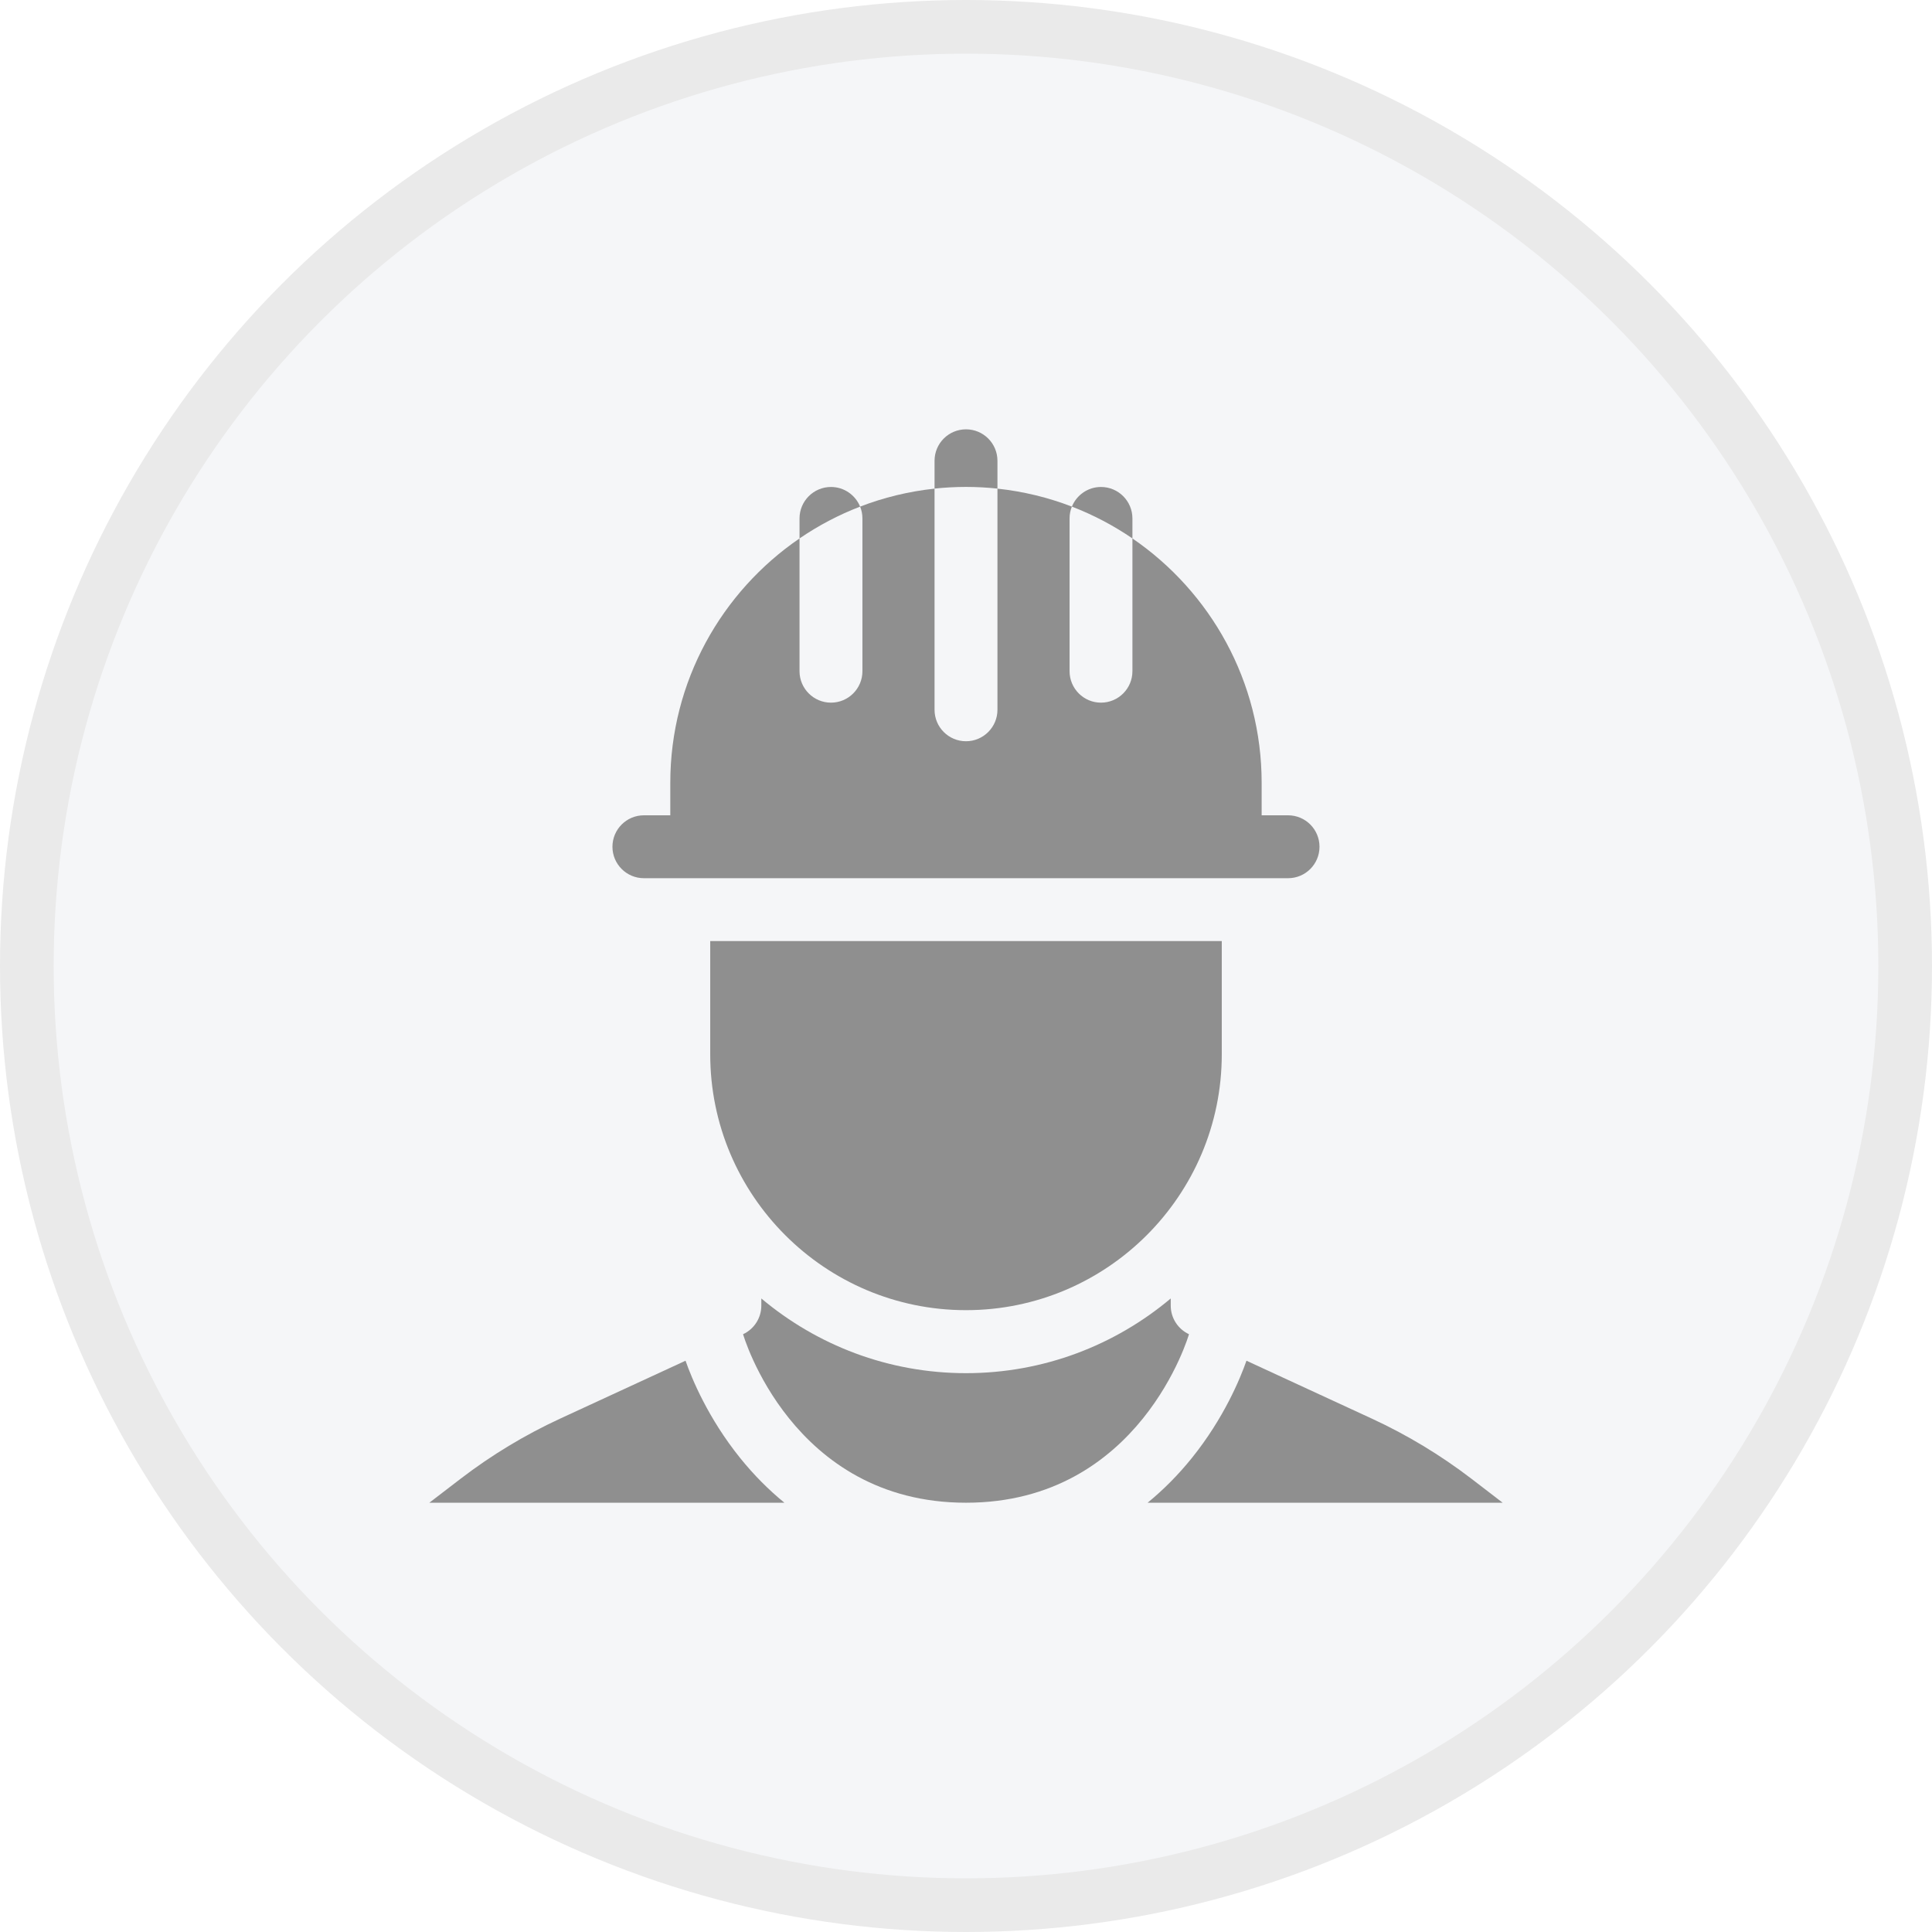 <svg width="36" height="36" viewBox="0 0 36 36" fill="none" xmlns="http://www.w3.org/2000/svg">
<rect width="36" height="36" fill="#373A3C"/>
<g clip-path="url(#clip0_2584_6514)">
<rect x="-26" y="-108" width="515" height="316" rx="8" fill="white"/>
<rect x="-22" y="-6" width="507" height="48" rx="8" fill="white"/>
</g>
<rect x="-25.5" y="-107.5" width="514" height="315" rx="9.5" stroke="#EAEAEA"/>
<circle cx="18" cy="18" r="17.5" fill="#F5F6F8" stroke="#EAEAEA"/>
<g clip-path="url(#clip1_2584_6514)">
<path d="M27.414 27.551C26.841 27.113 26.222 26.739 25.567 26.436L23.226 25.355C23.11 25.686 22.807 26.424 22.209 27.167C21.956 27.481 21.68 27.759 21.384 28.001H28L27.414 27.551Z" fill="#8F8F8F"/>
<path d="M13.791 27.167C13.193 26.424 12.89 25.686 12.774 25.355L10.433 26.436C9.778 26.739 9.159 27.113 8.587 27.551L8 28.001H14.616C14.32 27.759 14.044 27.481 13.791 27.167Z" fill="#8F8F8F"/>
<path d="M21.815 24.329V24.195C20.782 25.063 19.451 25.587 18 25.587C16.549 25.587 15.219 25.063 14.186 24.195V24.329C14.186 24.557 14.053 24.765 13.846 24.861C13.846 24.861 14.75 28.001 18 28.001C21.251 28.001 22.155 24.861 22.155 24.861C21.948 24.765 21.815 24.557 21.815 24.329Z" fill="#8F8F8F"/>
<path d="M18 24.413C20.628 24.413 22.766 22.275 22.766 19.646V17.535H13.234V19.646C13.234 22.275 15.372 24.413 18 24.413Z" fill="#8F8F8F"/>
<path d="M11.998 16.364H24.001C24.325 16.364 24.587 16.102 24.587 15.778C24.587 15.454 24.325 15.192 24.001 15.192H23.509V14.586C23.509 12.697 22.554 11.027 21.101 10.033V12.507C21.101 12.83 20.839 13.093 20.515 13.093C20.192 13.093 19.93 12.83 19.93 12.507V9.66C19.93 9.582 19.945 9.508 19.973 9.44C19.535 9.271 19.069 9.157 18.586 9.105V13.226C18.586 13.549 18.323 13.812 18 13.812C17.676 13.812 17.414 13.549 17.414 13.226V9.105C16.93 9.157 16.465 9.271 16.027 9.44C16.055 9.508 16.07 9.582 16.07 9.66V12.507C16.07 12.83 15.808 13.093 15.484 13.093C15.161 13.093 14.898 12.83 14.898 12.507V10.033C13.446 11.026 12.49 12.697 12.49 14.586V15.192H11.998C11.675 15.192 11.412 15.454 11.412 15.778C11.412 16.102 11.675 16.364 11.998 16.364Z" fill="#8F8F8F"/>
<path d="M21.101 9.66C21.101 9.337 20.839 9.074 20.515 9.074C20.27 9.074 20.06 9.226 19.973 9.44C20.373 9.594 20.752 9.794 21.101 10.033V9.66Z" fill="#8F8F8F"/>
<path d="M15.484 9.074C15.161 9.074 14.898 9.337 14.898 9.66V10.033C15.248 9.794 15.626 9.594 16.027 9.44C15.94 9.226 15.73 9.074 15.484 9.074Z" fill="#8F8F8F"/>
<path d="M18.586 9.104V8.586C18.586 8.262 18.324 8 18 8C17.676 8 17.414 8.262 17.414 8.586V9.104C17.607 9.084 17.802 9.073 18 9.073C18.198 9.073 18.393 9.084 18.586 9.104Z" fill="#8F8F8F"/>
</g>
<defs>
<clipPath id="clip0_2584_6514">
<rect x="-26" y="-108" width="515" height="316" rx="10" fill="white"/>
</clipPath>
<clipPath id="clip1_2584_6514">
<rect width="20" height="20" fill="white" transform="translate(8 8)"/>
</clipPath>
</defs>
</svg>
